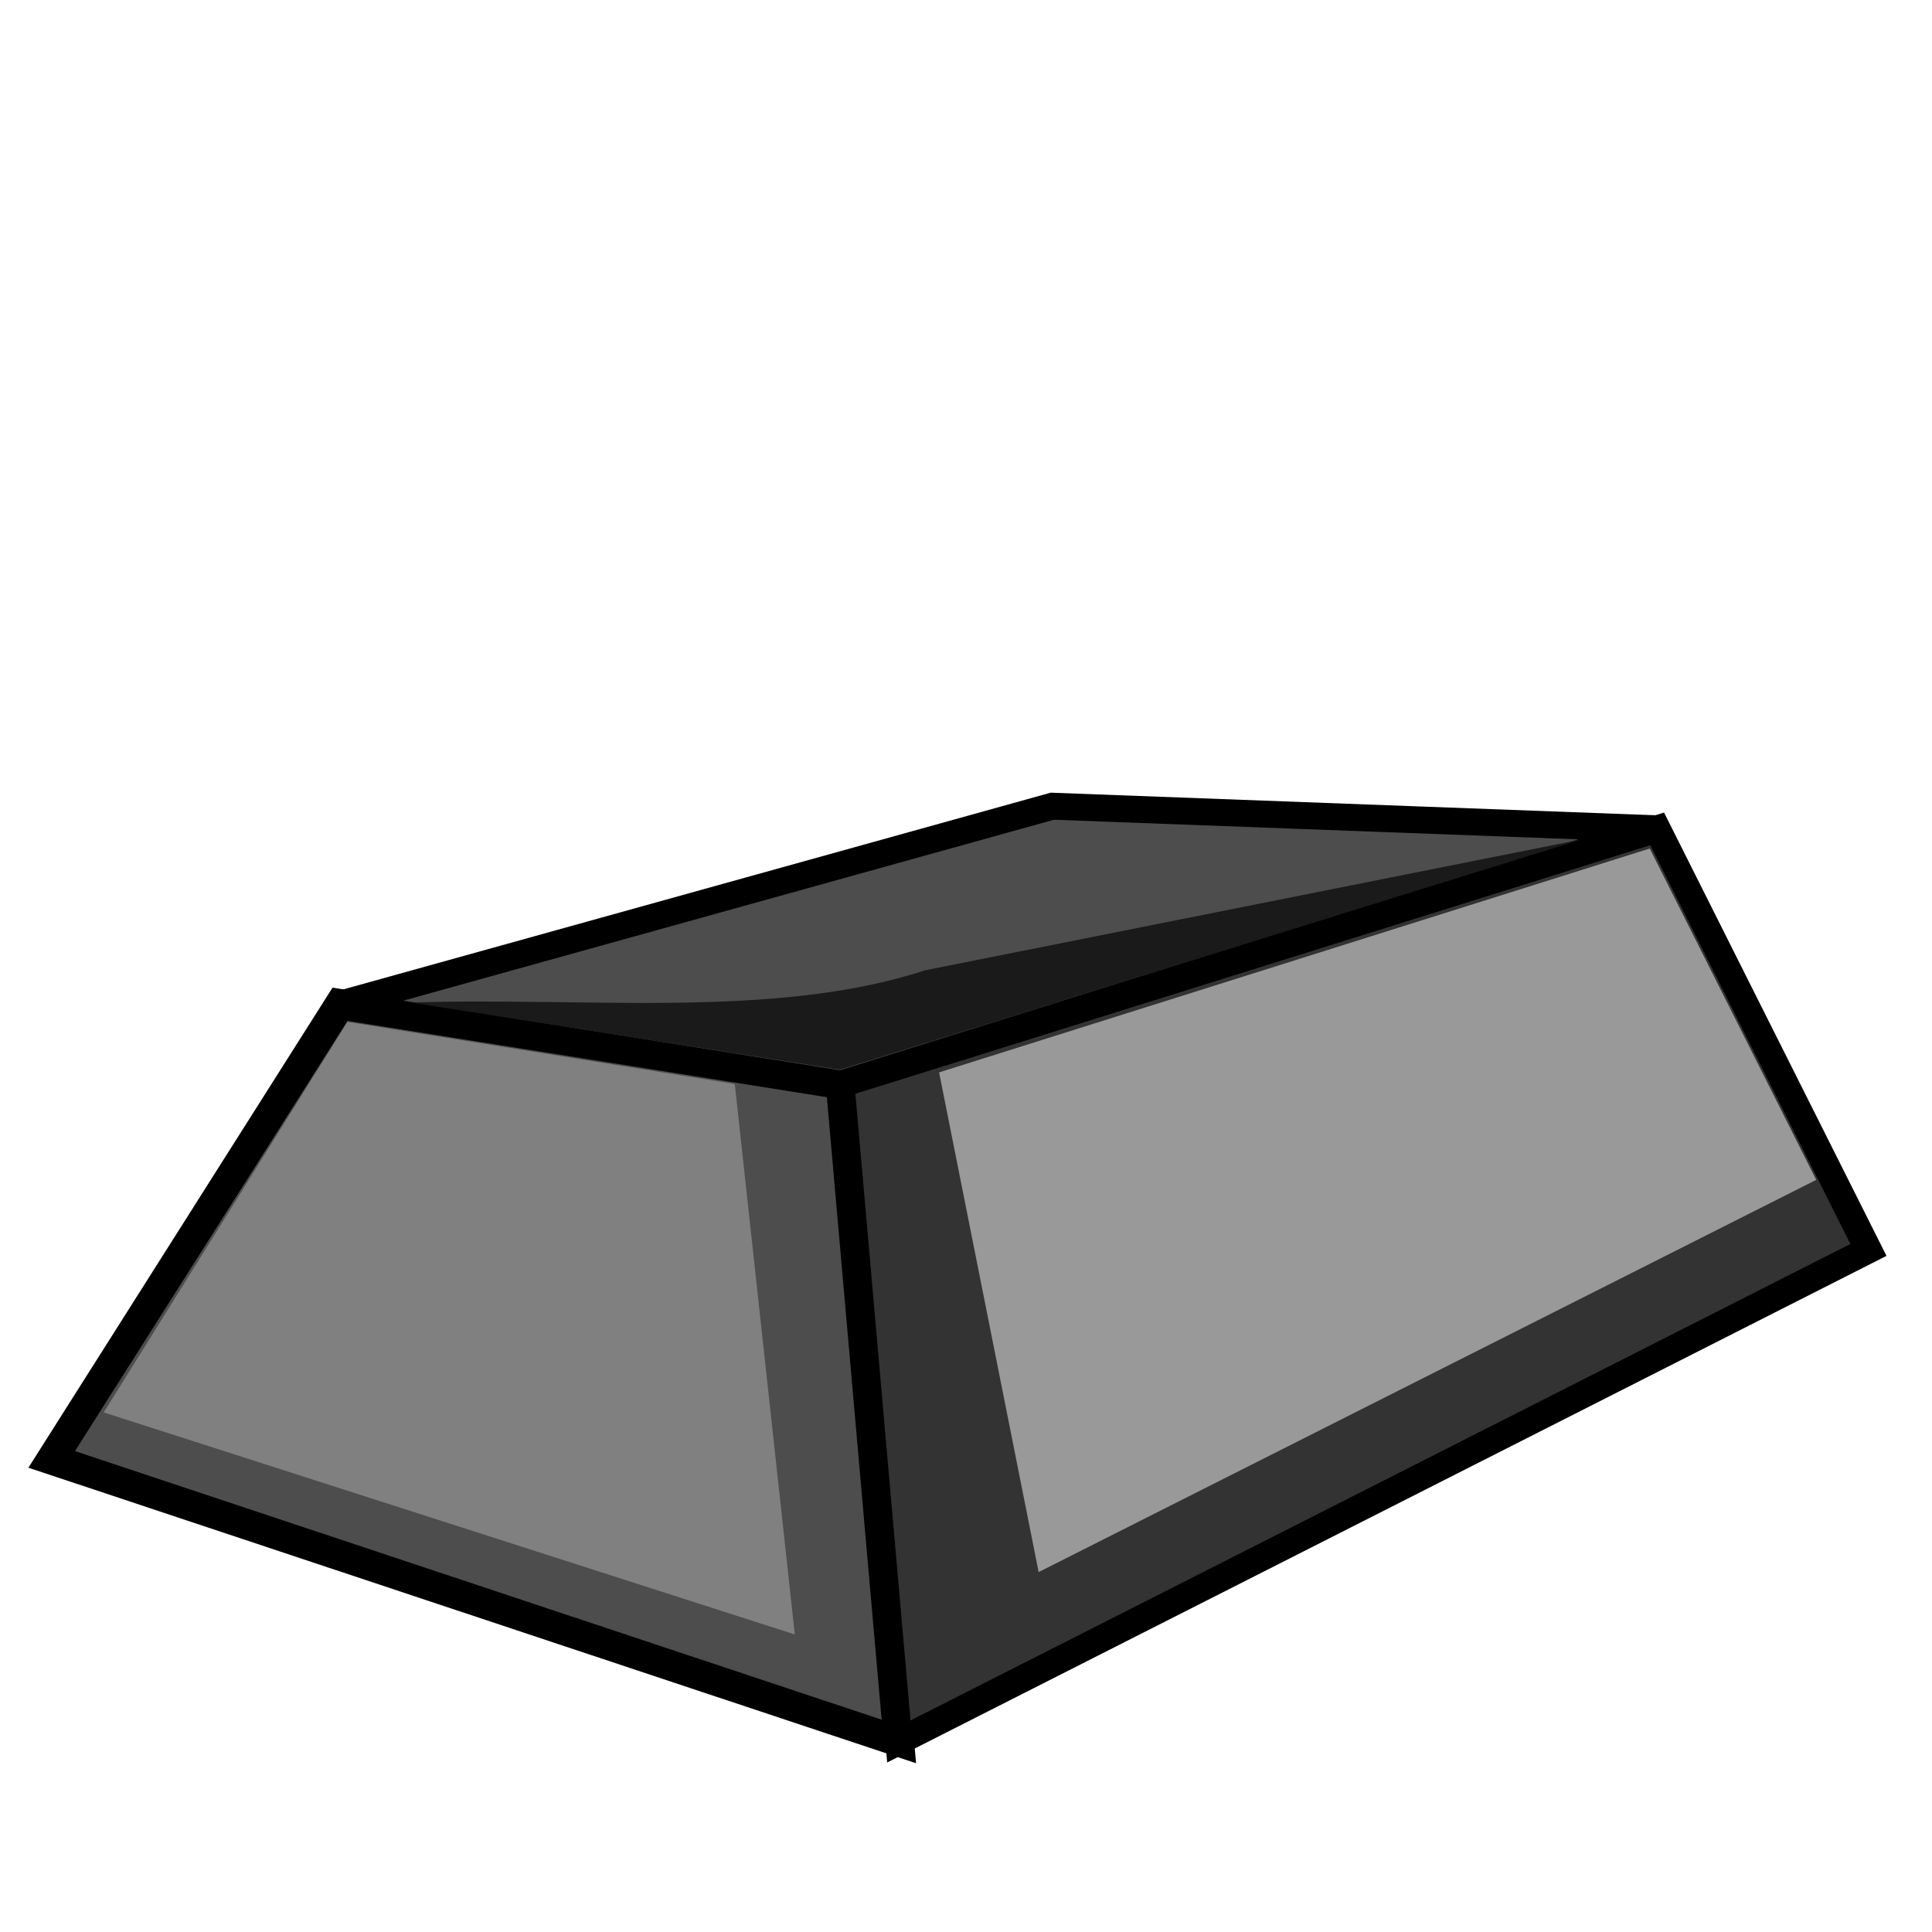 <?xml version="1.0" encoding="UTF-8" standalone="no"?>
<!-- Created with Inkscape (http://www.inkscape.org/) -->

<svg
   width="64"
   height="64"
   viewBox="0 0 16.933 16.933"
   version="1.1"
   id="svg5"
   inkscape:version="1.1.2 (0a00cf5339, 2022-02-04)"
   sodipodi:docname="bar_Ferro.svg"
   xmlns:inkscape="http://www.inkscape.org/namespaces/inkscape"
   xmlns:sodipodi="http://sodipodi.sourceforge.net/DTD/sodipodi-0.dtd"
   xmlns="http://www.w3.org/2000/svg"
   xmlns:svg="http://www.w3.org/2000/svg">
  <sodipodi:namedview
     id="namedview7"
     pagecolor="#505050"
     bordercolor="#ffffff"
     borderopacity="1"
     inkscape:pageshadow="0"
     inkscape:pageopacity="0"
     inkscape:pagecheckerboard="1"
     inkscape:document-units="mm"
     showgrid="false"
     units="px"
     width="64px"
     inkscape:snap-global="false"
     inkscape:zoom="6.8845118"
     inkscape:cx="84.029198"
     inkscape:cy="42.486673"
     inkscape:window-width="1366"
     inkscape:window-height="697"
     inkscape:window-x="0"
     inkscape:window-y="0"
     inkscape:window-maximized="1"
     inkscape:current-layer="layer1" />
  <defs
     id="defs2" />
  <g
     inkscape:label="Camada 1"
     inkscape:groupmode="layer"
     id="layer1">
    <path
       id="rect868"
       style="fill:#4d4d4d;stroke:#000000;stroke-width:0.267"
       d="M 2.98,8.802 7.371,9.501 7.878,15.263 0.453,12.791 Z"
       sodipodi:nodetypes="ccccc" />
    <path
       id="rect1832"
       style="fill:#333333;stroke:#000000;stroke-width:0.236"
       d="M 7.371,9.501 14.524,7.264 l 1.852,3.691 -8.498,4.308 z"
       sodipodi:nodetypes="ccccc" />
    <path
       id="rect2796"
       style="fill:#4d4d4d;stroke:#000000;stroke-width:0.236"
       d="M 2.98,8.802 9.223,7.066 14.524,7.264 7.371,9.501 Z"
       sodipodi:nodetypes="ccccc" />
    <path
       id="rect5039"
       style="fill:#999999;stroke-width:0.261"
       d="m 3.338,11.958 6.466,0.779 0.054,3.248 -7.635,0.324 z"
       sodipodi:nodetypes="ccccc"
       transform="matrix(0.911,-0.412,0.434,0.901,0,0)" />
    <path
       id="path5720"
       style="fill:#1a1a1a;stroke:none;stroke-width:0.191"
       d="M 3.601,8.787 C 5.116,8.736 6.791,8.936 8.109,8.504 L 13.863,7.357 7.361,9.375 Z"
       sodipodi:nodetypes="ccccc" />
    <path
       id="path7247"
       style="fill:#808080;fill-opacity:1;stroke:none;stroke-width:0.228"
       d="M 3.045,8.956 6.44,9.501 6.966,14.325 0.909,12.379 Z"
       sodipodi:nodetypes="ccccc" />
  </g>
</svg>
